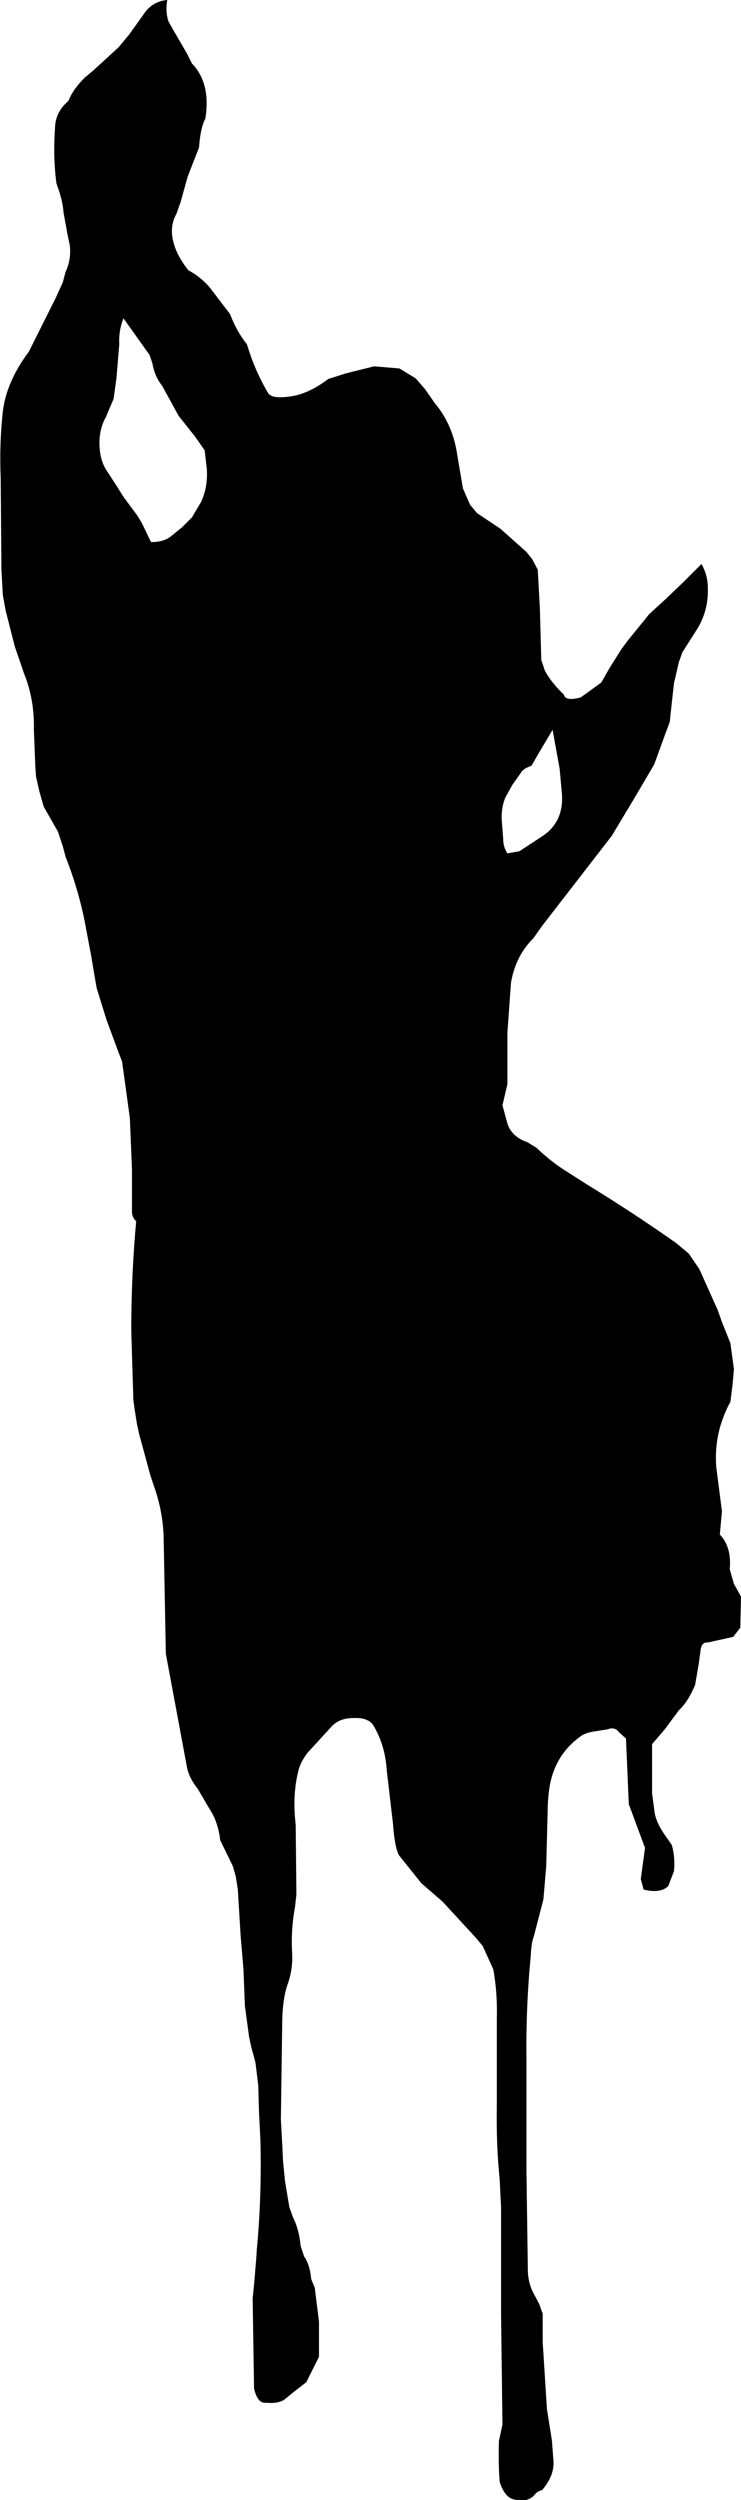 <?xml version="1.0" encoding="UTF-8" standalone="no"?>
<svg xmlns:xlink="http://www.w3.org/1999/xlink" height="177.1px" width="52.5px" xmlns="http://www.w3.org/2000/svg">
  <g transform="matrix(1.0, 0.0, 0.0, 1.0, 0.0, 0.0)">
    <path d="M47.2 42.4 L48.35 41.3 49.7 39.95 Q50.15 40.75 50.15 41.65 50.2 43.25 49.4 44.55 L48.35 46.2 48.1 46.9 47.75 48.4 47.45 51.15 47.15 51.95 46.35 54.15 45.0 56.45 43.35 59.2 42.5 60.3 38.4 65.6 37.8 66.45 Q36.5 67.75 36.2 69.65 L35.95 73.15 35.95 76.8 35.6 78.3 35.9 79.4 Q36.15 80.5 37.35 80.9 L38.0 81.3 Q39.1 82.35 40.25 83.05 L41.5 83.85 Q44.85 85.9 47.9 88.05 L48.8 88.8 49.55 89.9 50.85 92.8 51.15 93.65 51.75 95.15 52.0 97.0 51.9 98.1 51.75 99.3 Q50.55 101.5 50.75 103.95 L51.15 107.05 51.0 108.7 Q51.85 109.6 51.7 111.15 L52.0 112.2 52.5 113.1 52.45 115.3 51.95 115.95 50.15 116.35 Q49.75 116.3 49.65 116.8 L49.5 117.9 49.25 119.35 Q48.75 120.55 48.1 121.15 L47.1 122.5 46.2 123.55 46.2 127.05 46.35 128.15 Q46.4 129.0 47.15 130.05 L47.6 130.7 Q47.85 131.6 47.75 132.55 L47.35 133.6 Q46.8 134.15 45.6 133.85 L45.4 133.1 45.7 130.9 44.55 127.8 44.35 123.15 43.85 122.7 Q43.55 122.3 43.05 122.5 L42.1 122.65 Q41.5 122.75 41.2 122.95 39.35 124.25 38.95 126.5 38.8 127.4 38.8 128.35 L38.7 132.2 38.5 134.55 37.8 137.25 Q37.65 137.6 37.6 138.6 37.25 142.25 37.3 145.95 L37.3 153.8 37.4 160.95 Q37.45 161.75 37.75 162.35 L38.2 163.2 38.45 163.9 38.45 165.9 38.75 170.65 39.1 172.85 39.2 174.15 Q39.35 175.3 38.4 176.4 38.1 176.45 37.9 176.7 37.4 177.3 36.4 177.05 35.75 176.9 35.4 175.8 35.3 174.5 35.35 172.9 L35.6 171.75 35.5 163.9 35.5 156.35 35.4 154.35 Q35.15 152.0 35.2 149.05 L35.2 143.0 Q35.25 141.15 34.95 139.5 L34.2 137.85 33.7 137.25 31.35 134.7 29.85 133.4 28.25 131.4 Q27.95 130.75 27.85 129.25 L27.4 125.4 Q27.3 123.7 26.5 122.3 26.15 121.65 25.05 121.7 24.0 121.7 23.45 122.35 L21.8 124.15 Q21.3 124.8 21.15 125.4 20.7 127.15 20.95 129.25 L21.0 134.2 20.9 135.1 Q20.6 136.7 20.7 138.4 20.75 139.5 20.4 140.5 20.05 141.45 20.0 143.0 L19.9 150.15 20.0 151.95 20.05 153.05 20.2 154.55 20.5 156.35 20.75 157.05 Q21.2 157.95 21.3 159.1 L21.55 159.85 Q21.95 160.4 22.05 161.45 L22.3 162.05 22.6 164.45 22.6 166.95 21.7 168.75 20.8 169.45 20.25 169.9 Q19.8 170.3 18.8 170.2 18.25 170.25 18.0 169.2 L17.9 162.8 18.0 161.85 18.15 160.05 18.2 159.3 Q18.55 155.55 18.45 151.6 L18.35 149.6 18.3 147.75 18.1 146.1 17.8 145.0 17.65 144.3 17.35 142.1 17.25 139.5 17.05 137.15 16.85 133.85 16.7 132.9 16.5 132.2 15.6 130.35 Q15.45 129.05 14.85 128.15 L14.0 126.7 Q13.4 125.95 13.25 125.2 L11.75 117.15 11.6 109.25 Q11.6 107.2 10.9 105.25 L10.65 104.5 9.85 101.55 9.7 100.85 9.55 99.9 9.45 99.2 9.3 94.25 Q9.3 90.3 9.65 86.5 9.35 86.25 9.35 85.8 L9.35 82.85 9.2 79.2 8.65 75.2 8.4 74.55 7.55 72.25 6.85 70.0 6.6 68.55 6.45 67.65 6.1 65.8 Q5.65 63.25 4.65 60.7 L4.45 59.95 4.1 58.9 3.1 57.15 2.8 56.1 2.55 55.0 2.5 54.25 2.4 51.7 Q2.45 49.55 1.7 47.7 L1.05 45.8 0.4 43.25 0.2 42.15 0.1 40.35 0.05 33.9 Q-0.05 31.4 0.2 29.15 0.45 27.05 2.05 24.9 L3.95 21.1 4.45 20.0 4.65 19.25 Q5.05 18.4 4.95 17.4 L4.8 16.7 4.5 15.05 Q4.45 14.2 4.0 13.0 3.75 11.15 3.9 9.0 3.95 7.9 4.85 7.15 5.15 6.35 6.0 5.5 L6.6 5.0 8.4 3.35 9.15 2.45 10.15 1.05 Q10.75 0.1 11.85 0.0 11.7 0.85 11.95 1.55 L12.35 2.25 13.25 3.8 13.6 4.5 Q14.95 5.9 14.55 8.4 14.2 9.05 14.1 10.45 L13.3 12.5 12.8 14.3 12.5 15.15 Q12.1 15.85 12.2 16.7 12.35 17.9 13.35 19.15 14.2 19.6 14.85 20.35 L16.3 22.25 Q16.75 23.45 17.5 24.4 18.05 26.25 19.0 27.85 19.25 28.25 20.45 28.1 21.8 27.95 23.25 26.85 L24.5 26.45 26.5 25.95 28.3 26.1 29.45 26.8 30.1 27.55 30.8 28.55 Q32.1 30.1 32.4 32.25 L32.8 34.6 33.3 35.75 33.8 36.35 35.45 37.45 37.3 39.1 37.7 39.6 38.1 40.35 38.25 43.1 38.35 46.75 38.6 47.5 Q39.05 48.35 39.95 49.2 40.05 49.7 41.15 49.4 L42.6 48.35 43.2 47.3 44.05 45.95 44.5 45.35 46.0 43.5 47.2 42.4 M8.45 24.4 L8.25 26.8 8.05 28.25 7.5 29.55 Q7.1 30.25 7.05 31.15 7.0 32.55 7.6 33.4 L8.25 34.4 8.75 35.2 9.75 36.55 10.05 37.05 10.7 38.4 Q11.6 38.4 12.1 38.0 L12.9 37.35 13.6 36.65 14.25 35.55 Q14.75 34.45 14.65 33.2 L14.5 31.9 13.8 30.9 12.65 29.45 11.5 27.35 Q10.95 26.65 10.8 25.75 L10.6 25.15 8.75 22.55 Q8.4 23.4 8.45 24.4 M39.15 51.7 L38.2 53.3 37.65 54.25 Q37.05 54.45 36.9 54.75 L36.3 55.6 35.8 56.5 Q35.5 57.25 35.55 58.1 L35.65 59.4 Q35.65 60.0 35.95 60.45 L36.8 60.3 38.55 59.15 Q40.0 58.1 39.8 56.1 L39.65 54.45 39.15 51.7" fill="#000000" fill-rule="evenodd" stroke="none"/>
  </g>
</svg>
